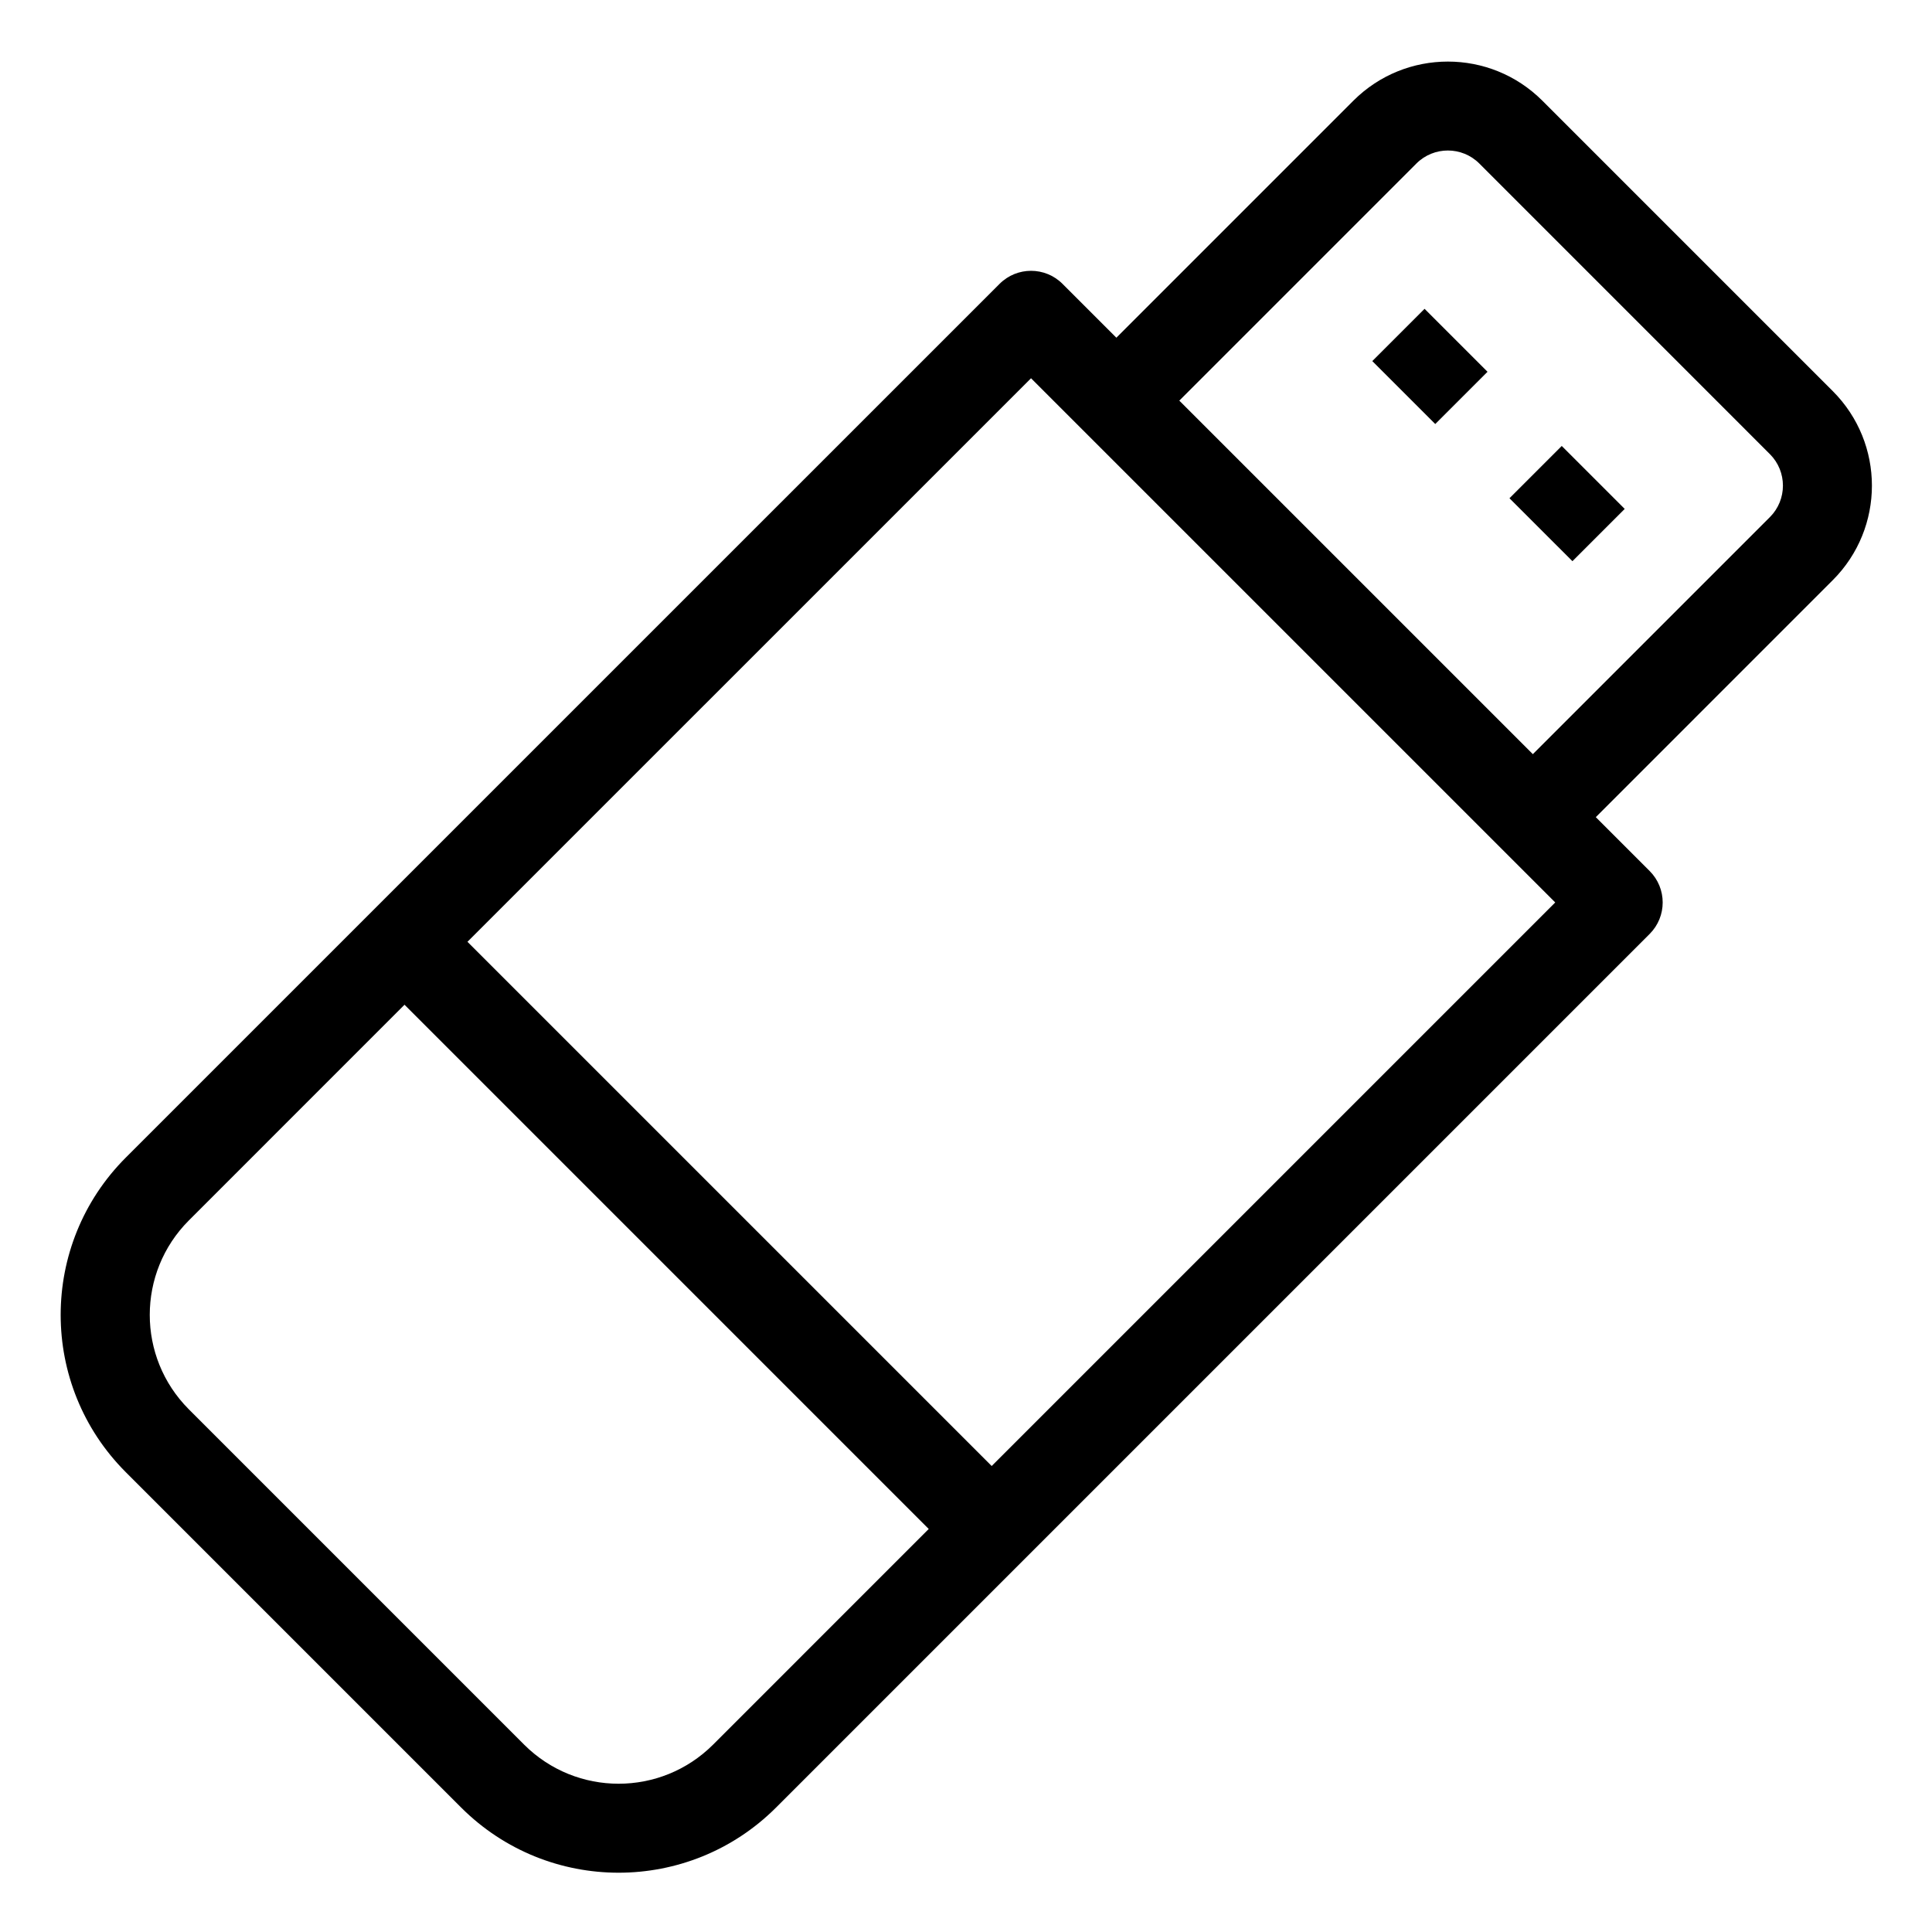 <svg height="541pt" viewBox="-17 -17 541.333 541" width="541pt" xmlns="http://www.w3.org/2000/svg"><path d="m415.137 11.027c-14.617-14.586-38.289-14.586-52.91 0l-66.426 66.43-15.094-15.09c-4.871-4.871-12.766-4.871-17.633 0l-244.809 244.793c-24.355 24.355-24.355 63.84 0 88.188l93.969 93.969c24.371 24.316 63.82 24.316 88.188 0l244.797-244.797c4.871-4.871 4.871-12.77 0-17.637l-15.086-15.09 66.426-66.434c14.586-14.621 14.586-38.285 0-52.91zm-232.352 460.656c-14.625 14.586-38.289 14.586-52.914 0l-93.965-93.973c-14.594-14.617-14.594-38.289 0-52.91l60.438-60.445 146.879 146.887zm78.078-78.082-146.883-146.879 157.906-157.902 146.879 146.875zm218.059-265.883-66.43 66.43-99.059-99.059 66.43-66.438c4.871-4.863 12.762-4.863 17.633 0l81.426 81.438c4.855 4.871 4.855 12.758 0 17.629zm0 0"/><path d="m367.508 84.008 14.648-14.648 17.641 17.641-14.648 14.641zm0 0"/><path d="m405.941 122.438 14.648-14.648 17.641 17.637-14.648 14.648zm0 0"/></svg>